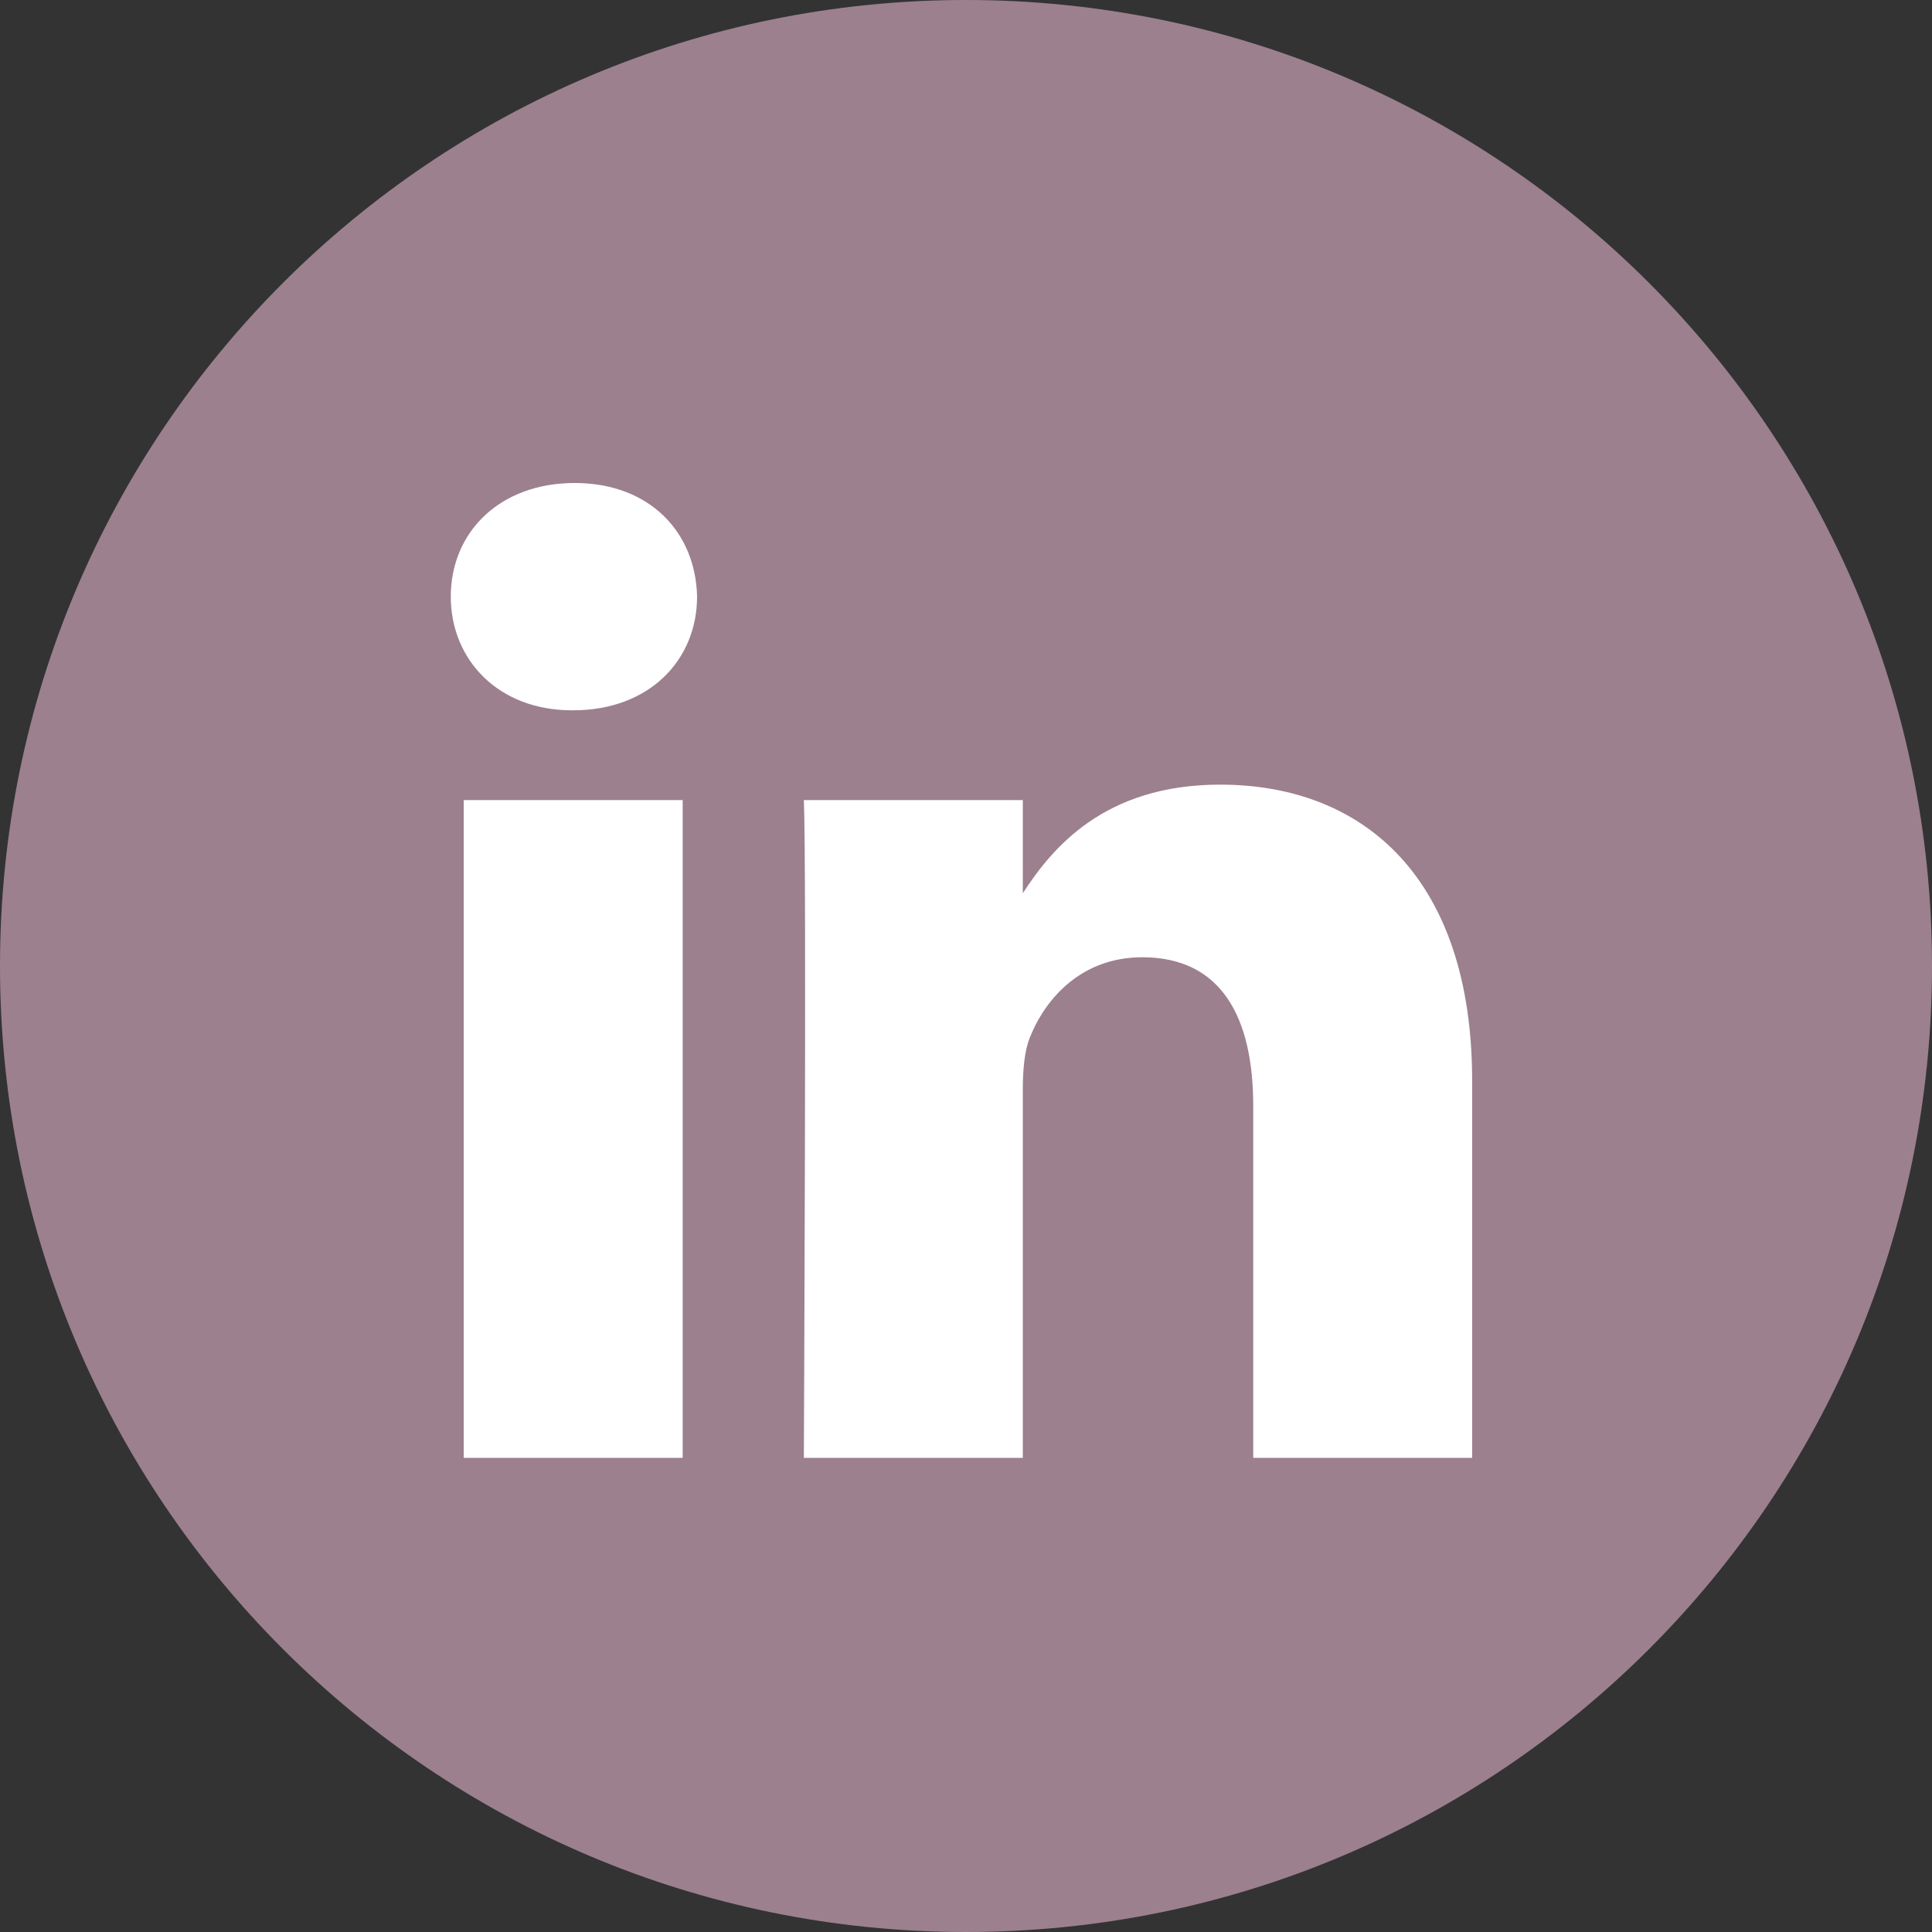 <?xml version="1.0" encoding="UTF-8"?>
<svg width="40px" height="40px" viewBox="0 0 40 40" version="1.1" xmlns="http://www.w3.org/2000/svg" xmlns:xlink="http://www.w3.org/1999/xlink">
    <rect x="0" y="0" width="40" height="40" fill="#333333" stroke="none"/>
    <!-- Generator: Sketch 48.1 (47250) - http://www.bohemiancoding.com/sketch -->
    <title>LinkedIN</title>
    <desc>Created with Sketch.</desc>
    <defs></defs>
    <g id="contact" stroke="none" stroke-width="1" fill="none" fill-rule="evenodd" transform="translate(-280, -507)">
        <g id="section1" transform="translate(130, 180)">
            <g id="social" transform="translate(0, 327)">
                <g id="LinkedIN" transform="translate(150, 0)">
                    <path d="M0,20 C0,8.954 8.954,0 20,0 C31.046,0 40,8.954 40,20 C40,31.046 31.046,40 20,40 C8.954,40 0,31.046 0,20 Z" id="back" fill-opacity="0.8" fill="#B693A5"></path>
                    <path d="M14.134,16.565 L14.134,30.183 L9.601,30.183 L9.601,16.565 L14.134,16.565 Z M14.432,12.352 C14.432,13.66 13.448,14.706 11.868,14.706 L11.839,14.706 C10.317,14.706 9.333,13.66 9.333,12.352 C9.333,11.017 10.347,10 11.898,10 C13.448,10 14.403,11.017 14.432,12.352 Z M30.479,22.375 L30.479,30.183 L25.947,30.183 L25.947,22.897 C25.947,21.067 25.291,19.819 23.65,19.819 C22.398,19.819 21.652,20.66 21.325,21.473 C21.205,21.765 21.176,22.171 21.176,22.578 L21.176,30.183 L16.643,30.183 C16.643,30.183 16.702,17.843 16.643,16.565 L21.176,16.565 L21.176,18.494 C21.777,17.567 22.855,16.245 25.261,16.245 C28.244,16.245 30.479,18.192 30.479,22.375 Z" id="Shape" fill="#FFFFFF"></path>
                </g>
            </g>
        </g>
    </g>
</svg>
